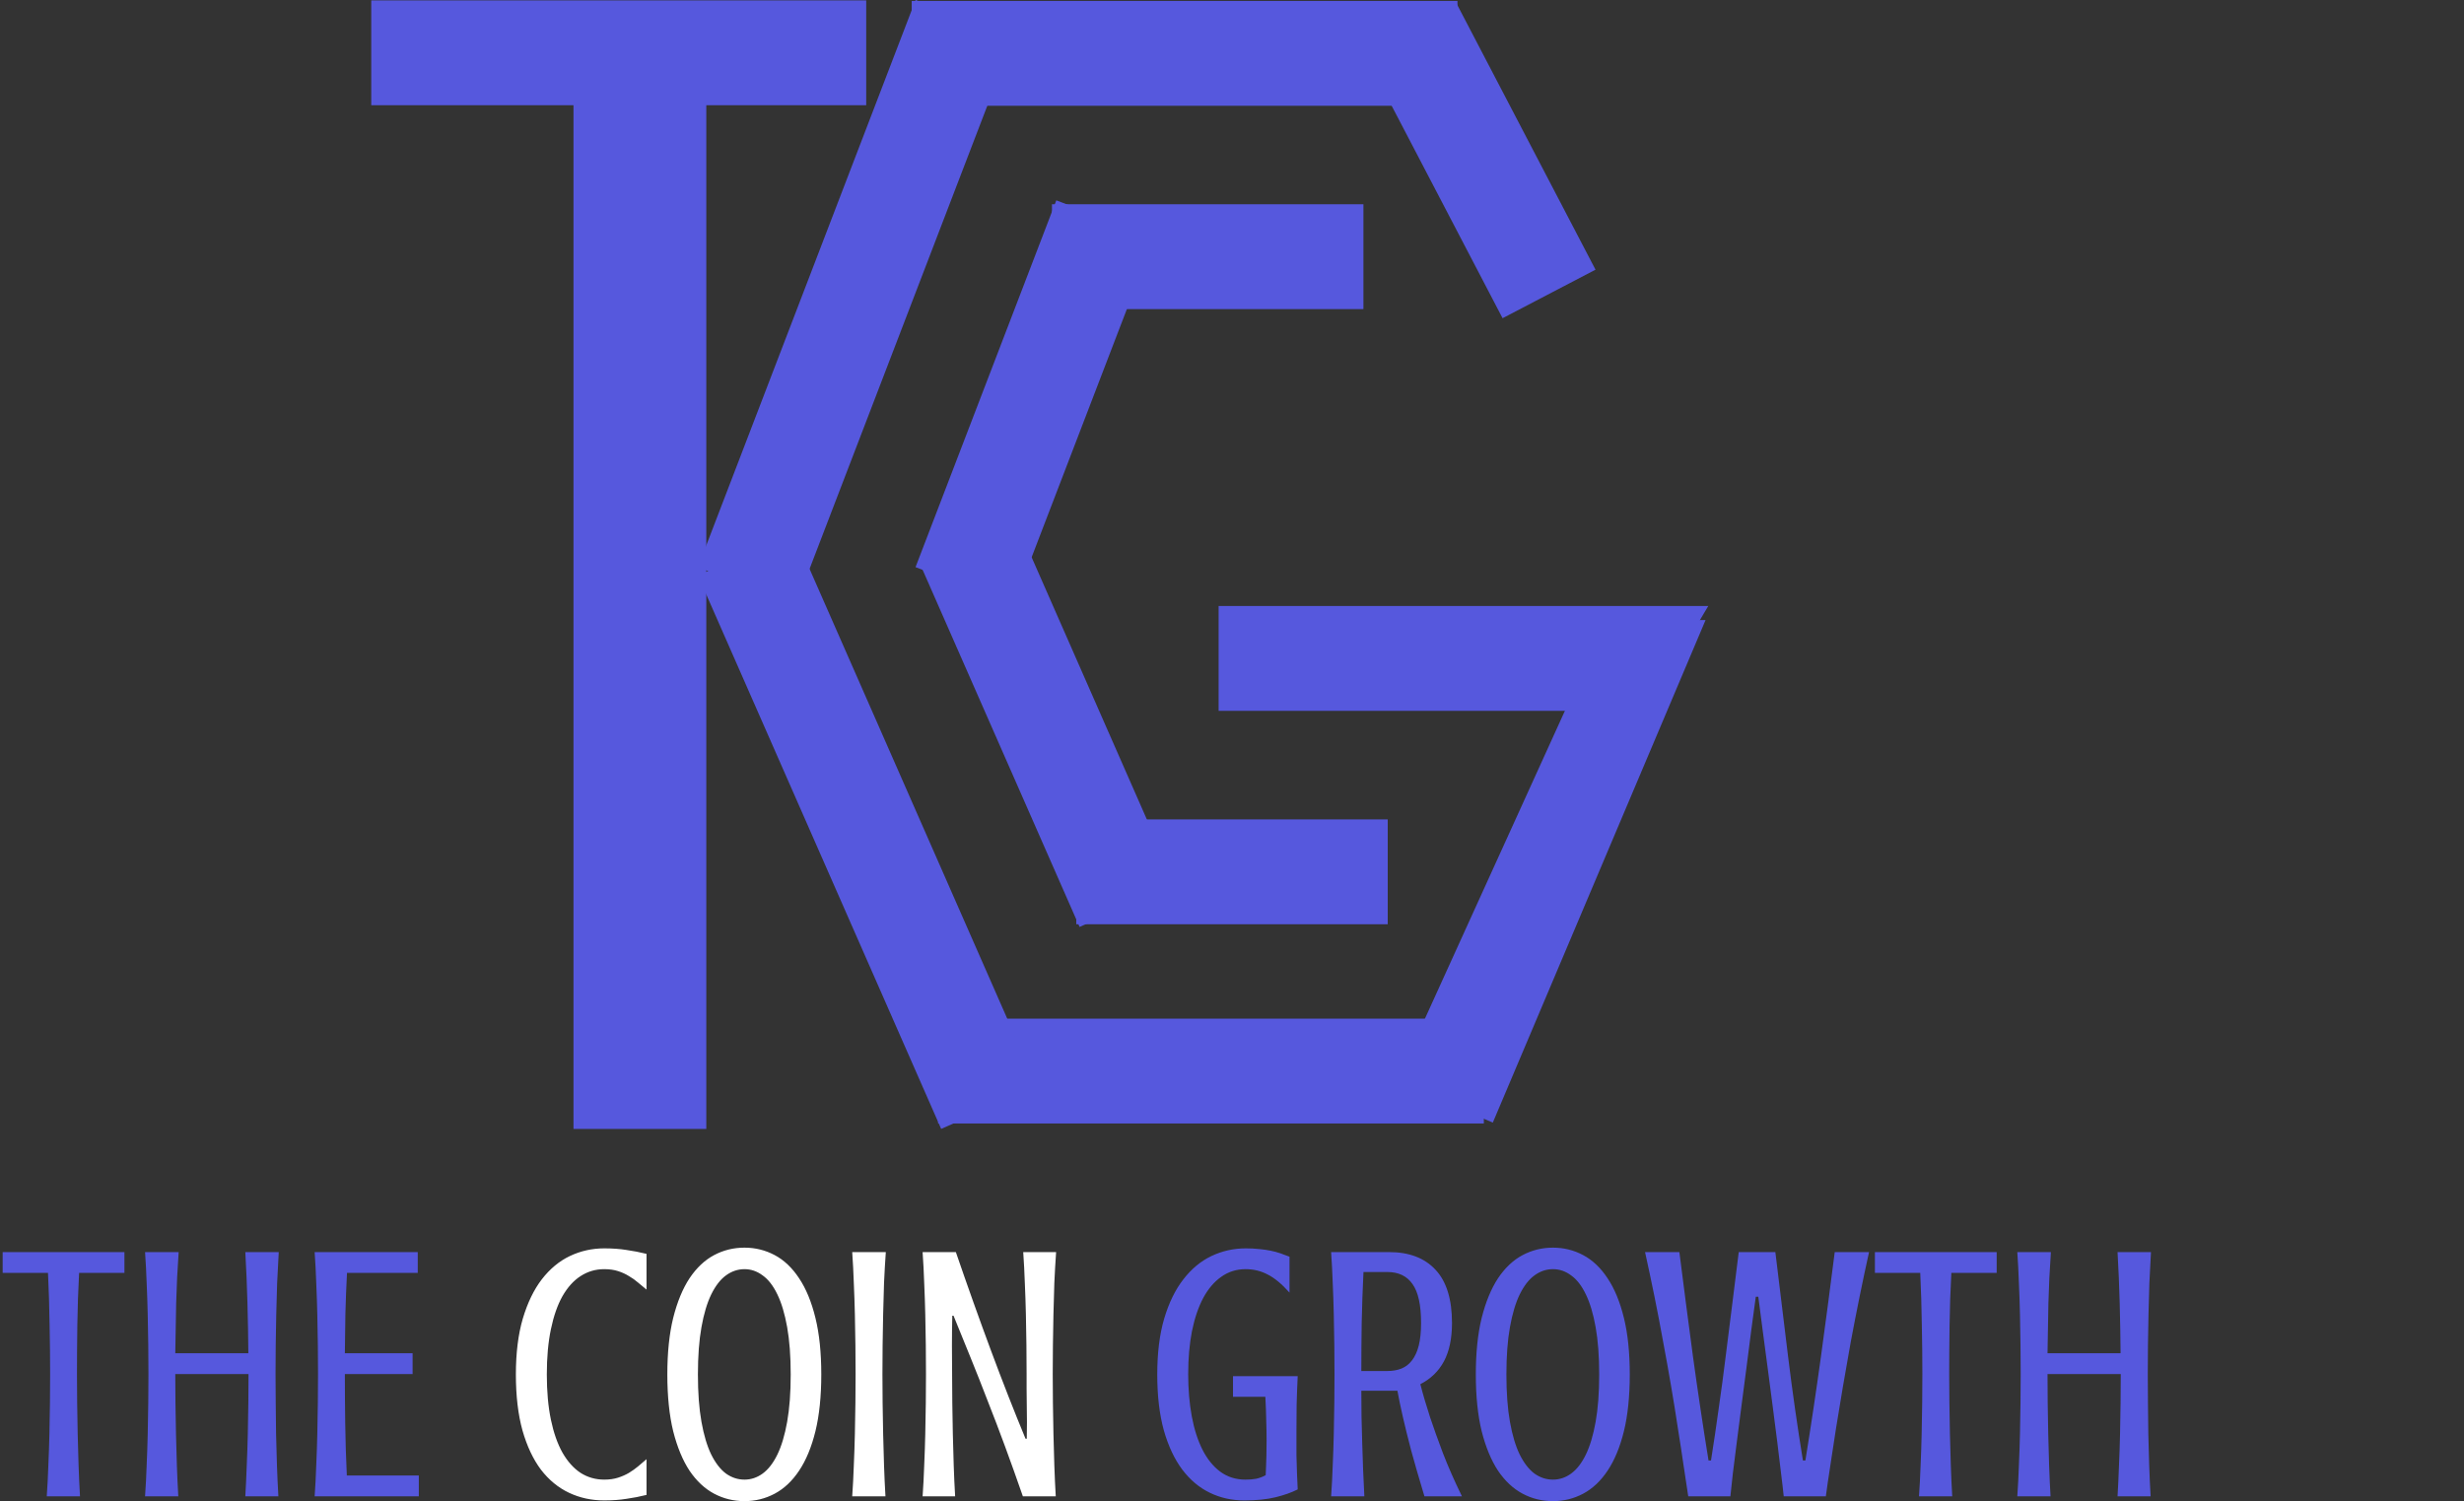 <svg width="27072" height="16494" viewBox="0 0 27072 16494" fill="none" xmlns="http://www.w3.org/2000/svg">
<rect x="0" y="0" width="27072" height="16494" fill="#333333" stroke="none"/>
<rect x="6301" y="568.211" width="1459" height="11836" fill="#5658DD"/>
<rect x="4079" y="4.211" width="5438" height="1152" fill="#5658DD"/>
<rect x="10017" y="10.211" width="5996" height="1152" fill="#5658DD"/>
<rect x="11558" y="2244.21" width="3422" height="1152" fill="#5658DD"/>
<rect x="11825" y="9003.21" width="3422" height="1152" fill="#5658DD"/>
<path d="M13389 6658.21H18769L18083 7810.21H13389V6658.21Z" fill="#5658DD"/>
<rect x="16001.6" y="35.43" width="3302.66" height="1152" transform="rotate(62.433 16001.6 35.43)" fill="#5658DD"/>
<path d="M15340.7 11885.3L17647 6812.79L18739.1 6812.79L16401.6 12334.4L15340.7 11885.3Z" fill="#5658DD"/>
<rect x="10307" y="11192.2" width="5996" height="1152" fill="#5658DD"/>
<rect x="8722.64" y="5859.21" width="6642.39" height="1152" transform="rotate(66.275 8722.64 5859.21)" fill="#5658DD"/>
<rect x="11179" y="5768.98" width="4316.89" height="1152" transform="rotate(66.275 11179 5768.98)" fill="#5658DD"/>
<rect x="7667.98" y="6231.94" width="6675.13" height="1152" transform="rotate(-69.004 7667.98 6231.94)" fill="#5658DD"/>
<rect x="10059" y="6231.48" width="4316.89" height="1152" transform="rotate(-69.004 10059 6231.48)" fill="#5658DD"/>
<path d="M29.297 13757.4H1367.19V13985.9H869.141C858.724 14177.3 852.214 14368.7 849.609 14560.1C847.005 14751.5 845.703 14930.6 845.703 15097.2C845.703 15197.5 846.354 15303 847.656 15413.7C848.958 15524.3 850.911 15637.6 853.516 15753.5C856.12 15868.1 859.375 15984 863.281 16101.2C867.188 16217 872.396 16330.3 878.906 16441H513.672C521.484 16330.3 527.344 16217 531.25 16101.2C536.458 15984 540.365 15868.1 542.969 15753.5C545.573 15637.6 547.526 15524.3 548.828 15413.7C550.13 15303 550.781 15197.5 550.781 15097.2C550.781 14930.6 548.828 14751.5 544.922 14560.1C542.318 14368.7 536.458 14177.3 527.344 13985.9H29.297V13757.4ZM3062.5 13757.4C3055.99 13868.1 3050.13 13981.4 3044.92 14097.2C3041.02 14213.1 3037.76 14328.4 3035.16 14443C3032.55 14557.5 3030.6 14670.2 3029.3 14780.8C3027.99 14891.5 3027.34 14997 3027.34 15097.2C3027.34 15197.5 3027.99 15303 3029.3 15413.7C3030.6 15524.3 3031.9 15637.6 3033.2 15753.5C3035.81 15868.1 3039.06 15984 3042.97 16101.2C3046.88 16217 3052.08 16330.3 3058.59 16441H2695.31C2701.82 16330.3 2707.03 16217 2710.94 16101.2C2716.15 15984 2720.05 15868.1 2722.66 15753.5C2725.26 15637.6 2727.21 15524.3 2728.52 15413.7C2729.82 15303 2730.47 15197.5 2730.47 15097.2H1925.78C1925.78 15197.5 1926.43 15303 1927.73 15413.7C1929.04 15524.3 1930.99 15637.6 1933.59 15753.5C1936.2 15868.1 1939.45 15984 1943.36 16101.2C1947.27 16217 1952.47 16330.3 1958.98 16441H1593.75C1601.56 16330.3 1607.42 16217 1611.33 16101.2C1616.54 15984 1620.44 15868.1 1623.05 15753.5C1625.65 15637.6 1627.6 15524.3 1628.91 15413.7C1630.21 15303 1630.86 15197.5 1630.86 15097.2C1630.86 14997 1630.21 14891.5 1628.91 14780.8C1627.6 14670.2 1625.65 14557.5 1623.05 14443C1620.44 14328.4 1616.54 14213.1 1611.33 14097.2C1607.42 13981.4 1601.56 13868.1 1593.75 13757.4H1962.89C1949.87 13939.7 1940.76 14126.5 1935.55 14318C1931.64 14508.1 1928.39 14691.7 1925.78 14868.7H2728.52C2727.21 14691.7 2723.96 14508.1 2718.75 14318C2713.54 14126.5 2705.73 13939.7 2695.31 13757.4H3062.5ZM4589.84 13757.4V13985.9H3812.5C3804.69 14135.7 3798.83 14285.4 3794.92 14435.1C3792.32 14583.6 3790.36 14728.1 3789.06 14868.7H4533.2V15097.2H3789.06C3789.06 15265.2 3790.36 15445.6 3792.97 15638.3C3795.57 15829.7 3801.43 16021.1 3810.55 16212.5H4601.56V16441H3457.03C3464.84 16330.3 3470.7 16217 3474.61 16101.2C3479.82 15984 3483.72 15868.1 3486.33 15753.5C3488.93 15637.6 3490.89 15524.3 3492.19 15413.7C3493.49 15303 3494.14 15197.5 3494.14 15097.2C3494.14 14997 3493.49 14891.5 3492.19 14780.8C3490.89 14670.2 3488.93 14557.5 3486.33 14443C3483.72 14328.4 3479.82 14213.1 3474.61 14097.2C3470.7 13981.4 3464.84 13868.1 3457.03 13757.4H4589.84ZM13546.9 15120.7H14257.8C14252.6 15227.5 14248.7 15332.3 14246.1 15435.1C14244.8 15538 14244.1 15636.3 14244.1 15730.1C14244.1 15823.8 14244.1 15909.8 14244.1 15987.9C14245.4 16064.7 14247.4 16131.1 14250 16187.1C14252.6 16253.5 14255.2 16312.7 14257.8 16364.8C14191.4 16398.7 14110.7 16427.3 14015.6 16450.8C13920.6 16474.2 13805.3 16485.9 13669.9 16485.9C13534.5 16485.9 13408.9 16457.9 13293 16401.9C13177.1 16345.9 13076.2 16261.3 12990.2 16148C12904.3 16033.4 12836.6 15889.6 12787.1 15716.4C12738.9 15541.9 12714.8 15336.8 12714.8 15101.2C12714.8 14865.5 12740.2 14661.1 12791 14487.9C12843.1 14313.4 12913.4 14169.5 13002 14056.2C13090.5 13941.7 13193.4 13856.4 13310.5 13800.4C13429 13744.4 13554.7 13716.4 13687.5 13716.4C13742.2 13716.4 13791.7 13719 13835.9 13724.2C13880.2 13728.1 13921.2 13734 13959 13741.8C13998 13749.6 14034.5 13759.4 14068.4 13771.1C14102.2 13782.8 14135.4 13795.2 14168 13808.2V14202.7C14083.3 14107.7 14003.3 14041.3 13927.7 14003.5C13853.5 13964.4 13772.8 13944.9 13685.5 13944.9C13585.3 13944.9 13496.1 13972.9 13418 14028.9C13339.8 14083.6 13273.4 14161.7 13218.8 14263.3C13165.4 14364.8 13124.3 14486.6 13095.7 14628.5C13068.4 14769.1 13054.7 14925.4 13054.7 15097.2C13054.7 15263.9 13067.7 15418.2 13093.8 15560.1C13119.8 15700.8 13158.9 15823.2 13210.9 15927.3C13263 16030.2 13328.1 16110.9 13406.2 16169.5C13485.7 16228.1 13578.1 16257.4 13683.6 16257.4C13729.2 16257.4 13768.9 16254.2 13802.7 16247.6C13837.9 16239.8 13872.4 16226.8 13906.2 16208.6C13907.6 16179.9 13908.9 16146.7 13910.2 16109C13911.5 16076.4 13912.8 16037.4 13914.1 15991.8C13915.4 15944.9 13916 15890.9 13916 15829.7C13916 15763.3 13914.7 15689.7 13912.1 15609C13910.8 15528.2 13907.6 15441 13902.3 15347.2H13546.9V15120.7ZM15261.7 13757.4C15481.8 13757.4 15651.7 13821.9 15771.5 13950.8C15892.6 14079.7 15953.1 14275 15953.1 14536.7C15953.1 14706 15923.8 14845.9 15865.2 14956.6C15806.6 15066 15720.1 15150 15605.5 15208.6C15634.1 15320.6 15669.9 15442.3 15712.9 15573.8C15750.7 15687.1 15797.5 15818 15853.5 15966.4C15910.8 16114.8 15980.5 16273 16062.5 16441H15650.4C15591.8 16247 15543 16078.4 15503.9 15935.1C15466.1 15790.6 15436.2 15669.5 15414.1 15571.9C15388 15458.6 15367.8 15361.6 15353.5 15280.8H14957C14957 15372 14957.7 15466.4 14959 15564C14961.6 15660.4 14964.2 15758.1 14966.8 15857C14969.4 15954.7 14972.7 16053 14976.6 16151.9C14980.5 16250.9 14985 16347.2 14990.2 16441H14625C14632.8 16330.3 14638.7 16217 14642.6 16101.2C14647.8 15984 14651.7 15868.1 14654.3 15753.5C14656.9 15637.6 14658.9 15524.3 14660.2 15413.7C14661.5 15303 14662.1 15197.5 14662.1 15097.2C14662.1 14997 14661.5 14891.5 14660.2 14780.8C14658.9 14670.2 14656.9 14557.5 14654.3 14443C14651.7 14328.4 14647.8 14213.1 14642.6 14097.2C14638.7 13981.4 14632.8 13868.1 14625 13757.4H15261.7ZM14980.5 13976.2C14971.4 14162.4 14964.8 14349.2 14960.9 14536.7C14958.3 14722.9 14957 14898.7 14957 15064H15242.2C15300.8 15064 15352.9 15054.9 15398.4 15036.7C15444 15018.5 15482.4 14988.5 15513.7 14946.9C15546.2 14905.2 15571 14851.2 15587.9 14784.8C15604.8 14717 15613.3 14634.4 15613.3 14536.7C15613.3 14338.8 15582 14196.2 15519.5 14109C15458.3 14020.4 15365.9 13976.2 15242.2 13976.2H14980.5ZM17906.2 15101.2C17906.2 15342 17884.8 15550.4 17841.8 15726.2C17798.8 15900.6 17738.9 16045.2 17662.1 16159.8C17586.6 16273 17497.4 16357 17394.5 16411.7C17291.7 16466.4 17181 16493.7 17062.5 16493.7C16942.7 16493.7 16831.4 16466.4 16728.5 16411.7C16625.7 16357 16535.8 16273 16459 16159.8C16383.5 16045.2 16323.6 15900.6 16279.3 15726.2C16236.3 15550.4 16214.8 15342 16214.8 15101.2C16214.8 14861.6 16236.3 14654.5 16279.3 14480.1C16323.6 14304.3 16383.5 14159.1 16459 14044.5C16535.8 13929.9 16625.7 13845.3 16728.5 13790.6C16831.4 13735.9 16942.7 13708.6 17062.5 13708.6C17181 13708.6 17291.7 13735.9 17394.5 13790.6C17497.4 13845.3 17586.6 13929.9 17662.1 14044.5C17738.9 14159.1 17798.8 14304.3 17841.8 14480.1C17884.8 14654.5 17906.2 14861.6 17906.2 15101.2ZM17570.3 15101.2C17570.3 14900.6 17557.3 14727.5 17531.2 14581.6C17505.2 14435.8 17469.4 14316 17423.8 14222.2C17378.3 14127.2 17324.2 14057.5 17261.7 14013.3C17200.5 13967.7 17134.1 13944.9 17062.5 13944.9C16989.6 13944.9 16921.9 13967.7 16859.4 14013.3C16798.2 14057.5 16744.1 14127.2 16697.3 14222.2C16651.7 14316 16615.9 14435.8 16589.8 14581.6C16563.8 14727.5 16550.8 14900.6 16550.8 15101.2C16550.8 15303 16563.8 15476.8 16589.8 15622.6C16615.9 15768.5 16651.7 15888.3 16697.3 15982C16744.1 16075.8 16798.2 16145.4 16859.4 16191C16921.9 16235.3 16989.6 16257.4 17062.5 16257.4C17134.1 16257.4 17200.5 16235.3 17261.7 16191C17324.2 16145.4 17378.3 16075.8 17423.8 15982C17469.4 15888.3 17505.2 15768.5 17531.2 15622.6C17557.3 15476.8 17570.3 15303 17570.3 15101.2ZM19291 14247.6C19275.4 14362.2 19258.5 14487.2 19240.2 14622.6C19223.3 14756.8 19205.7 14894.1 19187.5 15034.8C19169.3 15174.1 19151 15313.4 19132.8 15452.7C19114.6 15590.7 19097.7 15722.2 19082 15847.2C19066.4 15970.9 19052.1 16084.2 19039.1 16187.1C19027.3 16288.7 19018.2 16373.3 19011.7 16441H18548.8C18534.5 16343.3 18517.6 16231.4 18498 16105.1C18479.8 15978.8 18459 15842.7 18435.5 15696.9C18413.4 15549.7 18388.7 15396.1 18361.3 15235.9C18334 15074.5 18304.7 14911.1 18273.4 14745.7C18243.5 14579 18211.6 14412.4 18177.7 14245.7C18143.9 14079 18109.4 13916.3 18074.2 13757.4H18451.2C18500.7 14148 18550.8 14532.8 18601.6 14911.7C18653.6 15289.3 18710.3 15667.6 18771.5 16046.5H18798.8C18828.8 15857.7 18856.8 15668.9 18882.8 15480.1C18910.2 15291.3 18935.5 15101.8 18959 14911.7C18983.7 14720.3 19007.8 14528.9 19031.2 14337.5C19054.7 14144.8 19078.8 13951.4 19103.5 13757.4H19505.9C19554 14146.7 19600.9 14531.5 19646.5 14911.7C19693.4 15291.9 19747.4 15670.2 19808.6 16046.5H19835.9C19897.1 15667.6 19953.8 15289.3 20005.9 14911.7C20057.9 14532.8 20108.7 14148 20158.2 13757.4H20535.2C20500 13916.3 20465.5 14079 20431.6 14245.7C20397.8 14412.4 20365.2 14579 20334 14745.7C20304 14911.1 20275.4 15074.5 20248 15235.9C20220.7 15396.1 20195.3 15549.7 20171.9 15696.9C20149.7 15842.7 20128.9 15978.8 20109.4 16105.1C20089.8 16231.4 20073.6 16343.3 20060.5 16441H19597.7C19591.1 16373.3 19581.4 16288.7 19568.4 16187.1C19556.6 16084.2 19543 15970.9 19527.3 15847.2C19511.7 15722.2 19494.8 15590.7 19476.6 15452.7C19458.3 15313.4 19440.1 15174.1 19421.9 15034.8C19403.6 14894.1 19385.4 14756.8 19367.2 14622.6C19349 14487.2 19332.7 14362.2 19318.4 14247.6H19291ZM20599.6 13757.4H21937.5V13985.9H21439.5C21429 14177.3 21422.5 14368.7 21419.9 14560.1C21417.3 14751.5 21416 14930.6 21416 15097.2C21416 15197.5 21416.7 15303 21418 15413.7C21419.3 15524.3 21421.2 15637.6 21423.8 15753.5C21426.4 15868.1 21429.7 15984 21433.6 16101.2C21437.5 16217 21442.7 16330.3 21449.2 16441H21084C21091.8 16330.3 21097.7 16217 21101.6 16101.2C21106.8 15984 21110.7 15868.1 21113.3 15753.5C21115.9 15637.6 21117.8 15524.3 21119.1 15413.7C21120.4 15303 21121.1 15197.5 21121.1 15097.2C21121.1 14930.6 21119.1 14751.5 21115.2 14560.1C21112.6 14368.7 21106.8 14177.3 21097.7 13985.9H20599.6V13757.4ZM23632.8 13757.4C23626.3 13868.1 23620.4 13981.4 23615.2 14097.2C23611.3 14213.1 23608.1 14328.4 23605.5 14443C23602.9 14557.5 23600.9 14670.2 23599.6 14780.8C23598.3 14891.5 23597.7 14997 23597.7 15097.2C23597.7 15197.5 23598.3 15303 23599.6 15413.7C23600.9 15524.3 23602.2 15637.6 23603.5 15753.5C23606.1 15868.1 23609.4 15984 23613.3 16101.2C23617.2 16217 23622.4 16330.3 23628.9 16441H23265.6C23272.1 16330.3 23277.3 16217 23281.2 16101.2C23286.5 15984 23290.4 15868.1 23293 15753.5C23295.6 15637.6 23297.5 15524.3 23298.8 15413.7C23300.1 15303 23300.8 15197.5 23300.8 15097.2H22496.1C22496.1 15197.5 22496.7 15303 22498 15413.7C22499.3 15524.3 22501.3 15637.6 22503.9 15753.5C22506.5 15868.1 22509.8 15984 22513.7 16101.2C22517.6 16217 22522.8 16330.3 22529.3 16441H22164.1C22171.9 16330.3 22177.7 16217 22181.6 16101.2C22186.8 15984 22190.8 15868.1 22193.4 15753.5C22196 15637.6 22197.9 15524.3 22199.2 15413.7C22200.5 15303 22201.2 15197.5 22201.2 15097.2C22201.2 14997 22200.5 14891.5 22199.2 14780.8C22197.9 14670.2 22196 14557.5 22193.4 14443C22190.8 14328.4 22186.8 14213.1 22181.6 14097.2C22177.7 13981.4 22171.9 13868.1 22164.1 13757.4H22533.2C22520.2 13939.7 22511.1 14126.5 22505.9 14318C22502 14508.1 22498.7 14691.7 22496.1 14868.7H23298.8C23297.5 14691.7 23294.3 14508.1 23289.1 14318C23283.9 14126.5 23276 13939.7 23265.6 13757.4H23632.8Z" fill="#5658DD"/>
<path d="M6007.81 15101.2C6007.81 15288.7 6022.79 15454.7 6052.73 15599.2C6082.68 15742.4 6125 15862.9 6179.69 15960.5C6235.68 16058.2 6302.08 16132.4 6378.91 16183.2C6457.03 16232.7 6543.62 16257.4 6638.67 16257.4C6695.96 16257.4 6746.74 16250.2 6791.02 16235.9C6835.29 16221.6 6875 16204 6910.16 16183.2C6946.61 16161.1 6980.47 16137 7011.72 16110.9C7042.97 16083.6 7073.57 16057.5 7103.52 16032.8V16425.4C7030.6 16443.6 6957.03 16457.9 6882.81 16468.3C6809.9 16480.1 6728.52 16485.9 6638.67 16485.9C6499.35 16485.9 6370.44 16457.9 6251.95 16401.9C6133.46 16345.9 6030.6 16261.3 5943.36 16148C5857.42 16033.4 5789.71 15889.6 5740.23 15716.4C5692.06 15541.9 5667.97 15336.8 5667.97 15101.2C5667.97 14865.5 5693.36 14661.1 5744.14 14487.9C5796.22 14313.4 5865.89 14169.5 5953.12 14056.2C6041.67 13941.7 6144.53 13856.4 6261.72 13800.4C6380.21 13744.4 6505.86 13716.4 6638.67 13716.4C6728.52 13716.4 6809.9 13722.2 6882.81 13734C6957.03 13744.4 7030.6 13758.7 7103.52 13776.9V14169.5C7073.57 14144.8 7042.97 14119.4 7011.72 14093.3C6980.47 14066 6946.61 14041.9 6910.16 14021.1C6875 13998.9 6835.29 13980.7 6791.02 13966.4C6746.74 13952.1 6695.96 13944.9 6638.67 13944.9C6543.62 13944.9 6457.03 13970.3 6378.91 14021.1C6302.08 14070.6 6235.68 14144.1 6179.69 14241.8C6125 14339.4 6082.68 14460.5 6052.73 14605.1C6022.79 14748.3 6007.81 14913.7 6007.81 15101.2ZM9023.44 15101.2C9023.44 15342 9001.95 15550.4 8958.98 15726.2C8916.02 15900.6 8856.12 16045.2 8779.3 16159.8C8703.78 16273 8614.58 16357 8511.72 16411.7C8408.85 16466.4 8298.18 16493.7 8179.69 16493.7C8059.9 16493.7 7948.57 16466.4 7845.7 16411.7C7742.84 16357 7652.99 16273 7576.17 16159.8C7500.65 16045.2 7440.76 15900.6 7396.48 15726.2C7353.52 15550.4 7332.03 15342 7332.03 15101.2C7332.03 14861.6 7353.52 14654.5 7396.48 14480.1C7440.76 14304.3 7500.65 14159.1 7576.17 14044.5C7652.99 13929.9 7742.84 13845.3 7845.7 13790.6C7948.57 13735.9 8059.9 13708.6 8179.69 13708.6C8298.18 13708.6 8408.85 13735.9 8511.72 13790.6C8614.58 13845.3 8703.78 13929.9 8779.3 14044.5C8856.12 14159.1 8916.02 14304.3 8958.98 14480.1C9001.95 14654.5 9023.44 14861.6 9023.44 15101.2ZM8687.5 15101.2C8687.5 14900.6 8674.48 14727.5 8648.44 14581.6C8622.4 14435.8 8586.59 14316 8541.02 14222.2C8495.44 14127.2 8441.41 14057.5 8378.91 14013.3C8317.71 13967.7 8251.3 13944.9 8179.69 13944.9C8106.77 13944.9 8039.06 13967.7 7976.56 14013.3C7915.36 14057.5 7861.33 14127.2 7814.45 14222.2C7768.88 14316 7733.07 14435.8 7707.03 14581.6C7680.99 14727.5 7667.97 14900.6 7667.97 15101.2C7667.97 15303 7680.99 15476.8 7707.03 15622.6C7733.07 15768.5 7768.88 15888.3 7814.45 15982C7861.33 16075.8 7915.36 16145.4 7976.56 16191C8039.06 16235.3 8106.77 16257.4 8179.69 16257.4C8251.3 16257.4 8317.71 16235.3 8378.91 16191C8441.41 16145.4 8495.44 16075.8 8541.02 15982C8586.59 15888.3 8622.4 15768.5 8648.44 15622.6C8674.48 15476.8 8687.5 15303 8687.5 15101.2ZM9732.42 13757.4C9724.61 13868.1 9718.1 13981.4 9712.89 14097.2C9708.98 14213.1 9705.73 14328.4 9703.12 14443C9700.52 14557.5 9698.57 14670.2 9697.27 14780.8C9695.96 14891.5 9695.31 14997 9695.31 15097.2C9695.31 15197.5 9695.96 15303 9697.27 15413.7C9698.57 15524.3 9700.52 15637.6 9703.12 15753.5C9705.73 15868.1 9708.98 15984 9712.89 16101.2C9716.8 16217 9722.01 16330.3 9728.52 16441H9363.28C9371.09 16330.3 9376.95 16217 9380.86 16101.2C9386.07 15984 9389.97 15868.1 9392.58 15753.5C9395.18 15637.6 9397.14 15524.3 9398.44 15413.7C9399.74 15303 9400.39 15197.5 9400.39 15097.2C9400.39 14997 9399.74 14891.5 9398.44 14780.8C9397.14 14670.2 9395.18 14557.5 9392.58 14443C9389.97 14328.4 9386.07 14213.1 9380.86 14097.2C9376.95 13981.4 9371.09 13868.1 9363.28 13757.4H9732.42ZM11603.5 13757.4C11595.7 13868.1 11589.2 13981.4 11584 14097.2C11580.1 14213.1 11576.8 14328.4 11574.2 14443C11571.6 14557.5 11569.7 14670.2 11568.4 14780.8C11567.1 14891.5 11566.4 14997 11566.4 15097.2C11566.4 15197.5 11567.1 15303 11568.4 15413.7C11569.7 15524.3 11571.6 15637.6 11574.2 15753.5C11576.8 15868.1 11580.1 15984 11584 16101.2C11587.9 16217 11593.1 16330.3 11599.6 16441H11238.3C11171.9 16249.6 11106.8 16067.3 11043 15894.1C10979.2 15720.9 10915.4 15553.6 10851.6 15392.2C10789.1 15229.4 10726.6 15071.2 10664.1 14917.6C10601.6 14762.6 10539.1 14609 10476.6 14456.6H10462.9C10460.3 14569.9 10459 14680.6 10459 14788.7C10460.3 14895.4 10460.9 14998.3 10460.9 15097.2C10460.9 15197.5 10461.6 15303 10462.9 15413.7C10464.2 15524.3 10466.1 15637.6 10468.8 15753.5C10471.4 15868.1 10474.6 15984 10478.5 16101.2C10482.4 16217 10487.6 16330.3 10494.1 16441H10136.7C10144.5 16330.3 10150.4 16217 10154.3 16101.2C10159.5 15984 10163.4 15868.1 10166 15753.5C10168.6 15637.6 10170.6 15524.3 10171.9 15413.7C10173.2 15303 10173.8 15197.5 10173.8 15097.2C10173.8 14997 10173.2 14891.5 10171.9 14780.8C10170.6 14670.2 10168.6 14557.5 10166 14443C10163.4 14328.4 10159.5 14213.1 10154.3 14097.2C10150.4 13981.4 10144.5 13868.1 10136.7 13757.4H10502C10633.5 14140.2 10762.4 14501.5 10888.7 14841.4C11015 15181.2 11141.3 15503.5 11267.6 15808.2H11281.2C11282.6 15750.9 11283.2 15691 11283.2 15628.5C11283.2 15566 11282.6 15504.2 11281.2 15443C11281.2 15380.5 11280.6 15319.9 11279.3 15261.3C11279.3 15202.7 11279.3 15148 11279.3 15097.2C11279.3 14997 11278.6 14891.5 11277.3 14780.8C11276 14670.2 11274.1 14557.5 11271.5 14443C11268.9 14328.4 11265 14213.1 11259.8 14097.2C11255.9 13981.4 11250 13868.1 11242.2 13757.4H11603.5Z" fill="white"/>
</svg>
